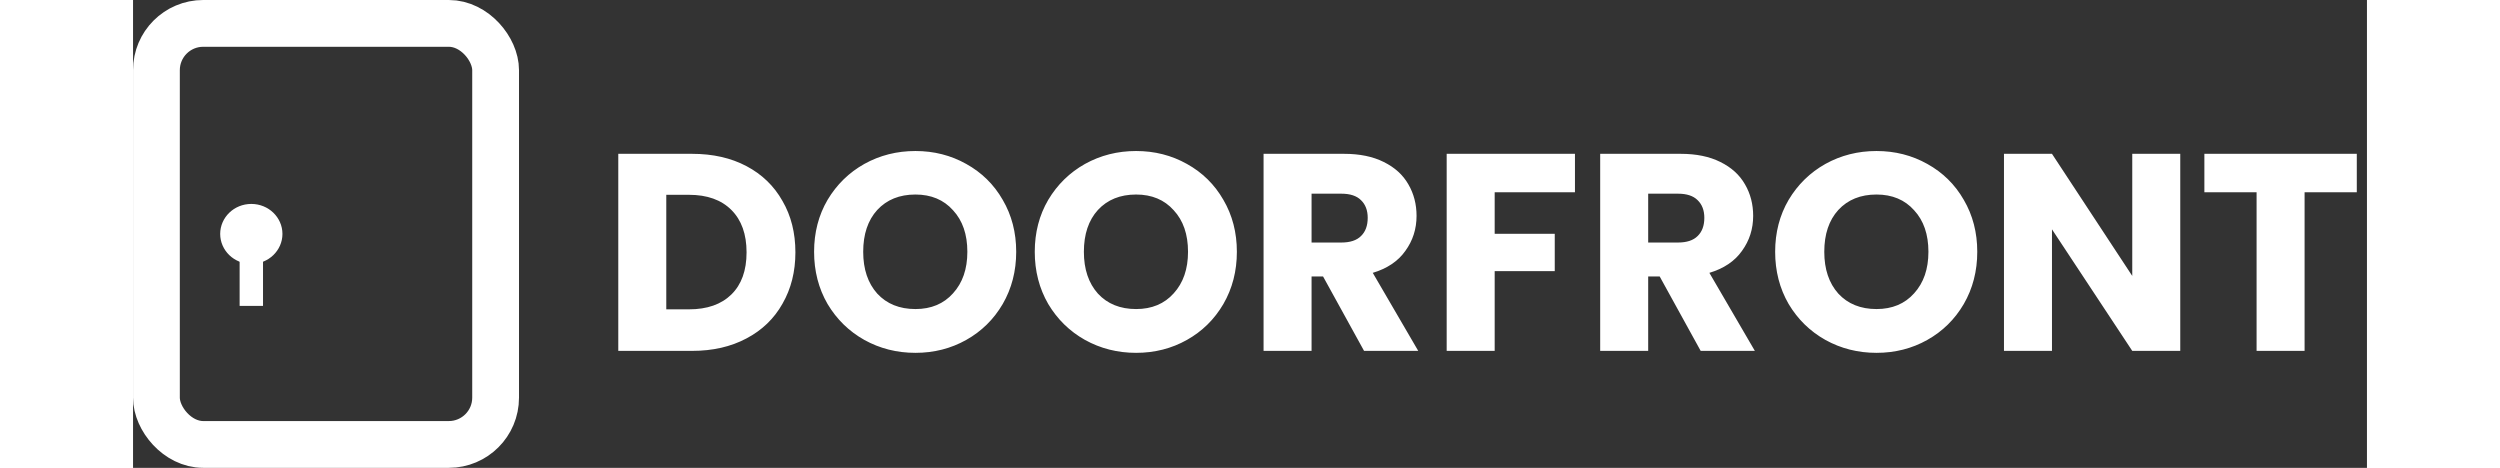<svg width="171" height="32" viewBox="0 0 191 40" fill="none" xmlns="http://www.w3.org/2000/svg">
<rect x="0" y="0" width="191" height="40" fill="#333333" stroke="none"/>
<path d="M47.8 13.152C49.576 13.152 51.128 13.504 52.456 14.208C53.784 14.912 54.808 15.904 55.528 17.184C56.264 18.448 56.632 19.912 56.632 21.576C56.632 23.224 56.264 24.688 55.528 25.968C54.808 27.248 53.776 28.24 52.432 28.944C51.104 29.648 49.56 30 47.8 30H41.488V13.152H47.8ZM47.536 26.448C49.088 26.448 50.296 26.024 51.16 25.176C52.024 24.328 52.456 23.128 52.456 21.576C52.456 20.024 52.024 18.816 51.16 17.952C50.296 17.088 49.088 16.656 47.536 16.656H45.592V26.448H47.536ZM66.894 30.168C65.309 30.168 63.853 29.8 62.526 29.064C61.214 28.328 60.166 27.304 59.382 25.992C58.614 24.664 58.23 23.176 58.23 21.528C58.23 19.88 58.614 18.4 59.382 17.088C60.166 15.776 61.214 14.752 62.526 14.016C63.853 13.28 65.309 12.912 66.894 12.912C68.478 12.912 69.925 13.28 71.237 14.016C72.566 14.752 73.606 15.776 74.358 17.088C75.126 18.4 75.51 19.88 75.51 21.528C75.51 23.176 75.126 24.664 74.358 25.992C73.59 27.304 72.549 28.328 71.237 29.064C69.925 29.8 68.478 30.168 66.894 30.168ZM66.894 26.424C68.237 26.424 69.309 25.976 70.109 25.08C70.925 24.184 71.334 23 71.334 21.528C71.334 20.04 70.925 18.856 70.109 17.976C69.309 17.08 68.237 16.632 66.894 16.632C65.534 16.632 64.445 17.072 63.63 17.952C62.83 18.832 62.429 20.024 62.429 21.528C62.429 23.016 62.83 24.208 63.63 25.104C64.445 25.984 65.534 26.424 66.894 26.424ZM85.761 30.168C84.177 30.168 82.721 29.8 81.393 29.064C80.081 28.328 79.033 27.304 78.249 25.992C77.481 24.664 77.097 23.176 77.097 21.528C77.097 19.88 77.481 18.4 78.249 17.088C79.033 15.776 80.081 14.752 81.393 14.016C82.721 13.28 84.177 12.912 85.761 12.912C87.345 12.912 88.793 13.28 90.105 14.016C91.433 14.752 92.473 15.776 93.225 17.088C93.993 18.4 94.377 19.88 94.377 21.528C94.377 23.176 93.993 24.664 93.225 25.992C92.457 27.304 91.417 28.328 90.105 29.064C88.793 29.8 87.345 30.168 85.761 30.168ZM85.761 26.424C87.105 26.424 88.177 25.976 88.977 25.08C89.793 24.184 90.201 23 90.201 21.528C90.201 20.04 89.793 18.856 88.977 17.976C88.177 17.08 87.105 16.632 85.761 16.632C84.401 16.632 83.313 17.072 82.497 17.952C81.697 18.832 81.297 20.024 81.297 21.528C81.297 23.016 81.697 24.208 82.497 25.104C83.313 25.984 84.401 26.424 85.761 26.424ZM105.252 30L101.748 23.64H100.764V30H96.66V13.152H103.548C104.876 13.152 106.004 13.384 106.932 13.848C107.876 14.312 108.58 14.952 109.044 15.768C109.508 16.568 109.74 17.464 109.74 18.456C109.74 19.576 109.42 20.576 108.78 21.456C108.156 22.336 107.228 22.96 105.996 23.328L109.884 30H105.252ZM100.764 20.736H103.308C104.06 20.736 104.62 20.552 104.988 20.184C105.372 19.816 105.564 19.296 105.564 18.624C105.564 17.984 105.372 17.48 104.988 17.112C104.62 16.744 104.06 16.56 103.308 16.56H100.764V20.736ZM123.284 13.152V16.44H116.42V19.992H121.556V23.184H116.42V30H112.316V13.152H123.284ZM134.033 30L130.529 23.64H129.545V30H125.441V13.152H132.329C133.657 13.152 134.785 13.384 135.713 13.848C136.657 14.312 137.361 14.952 137.825 15.768C138.289 16.568 138.521 17.464 138.521 18.456C138.521 19.576 138.201 20.576 137.561 21.456C136.937 22.336 136.009 22.96 134.777 23.328L138.665 30H134.033ZM129.545 20.736H132.089C132.841 20.736 133.401 20.552 133.769 20.184C134.153 19.816 134.345 19.296 134.345 18.624C134.345 17.984 134.153 17.48 133.769 17.112C133.401 16.744 132.841 16.56 132.089 16.56H129.545V20.736ZM149.065 30.168C147.481 30.168 146.025 29.8 144.697 29.064C143.385 28.328 142.337 27.304 141.553 25.992C140.785 24.664 140.401 23.176 140.401 21.528C140.401 19.88 140.785 18.4 141.553 17.088C142.337 15.776 143.385 14.752 144.697 14.016C146.025 13.28 147.481 12.912 149.065 12.912C150.649 12.912 152.097 13.28 153.409 14.016C154.737 14.752 155.777 15.776 156.529 17.088C157.297 18.4 157.681 19.88 157.681 21.528C157.681 23.176 157.297 24.664 156.529 25.992C155.761 27.304 154.721 28.328 153.409 29.064C152.097 29.8 150.649 30.168 149.065 30.168ZM149.065 26.424C150.409 26.424 151.481 25.976 152.281 25.08C153.097 24.184 153.505 23 153.505 21.528C153.505 20.04 153.097 18.856 152.281 17.976C151.481 17.08 150.409 16.632 149.065 16.632C147.705 16.632 146.617 17.072 145.801 17.952C145.001 18.832 144.601 20.024 144.601 21.528C144.601 23.016 145.001 24.208 145.801 25.104C146.617 25.984 147.705 26.424 149.065 26.424ZM175.037 30H170.933L164.069 19.608V30H159.965V13.152H164.069L170.933 23.592V13.152H175.037V30ZM190.131 13.152V16.44H185.667V30H181.563V16.44H177.099V13.152H190.131Z" fill="white"/>
<rect x="2" y="2" width="29" height="36" rx="4" stroke="white" stroke-width="4"/>
<path d="M12.274 20C12.274 21.123 11.324 22.064 10.113 22.064C8.901 22.064 7.951 21.123 7.951 20C7.951 18.877 8.901 17.936 10.113 17.936C11.324 17.936 12.274 18.877 12.274 20Z" fill="white" stroke="white"/>
<path d="M10.113 22.051V26.154" stroke="white" stroke-width="2"/>
</svg>
